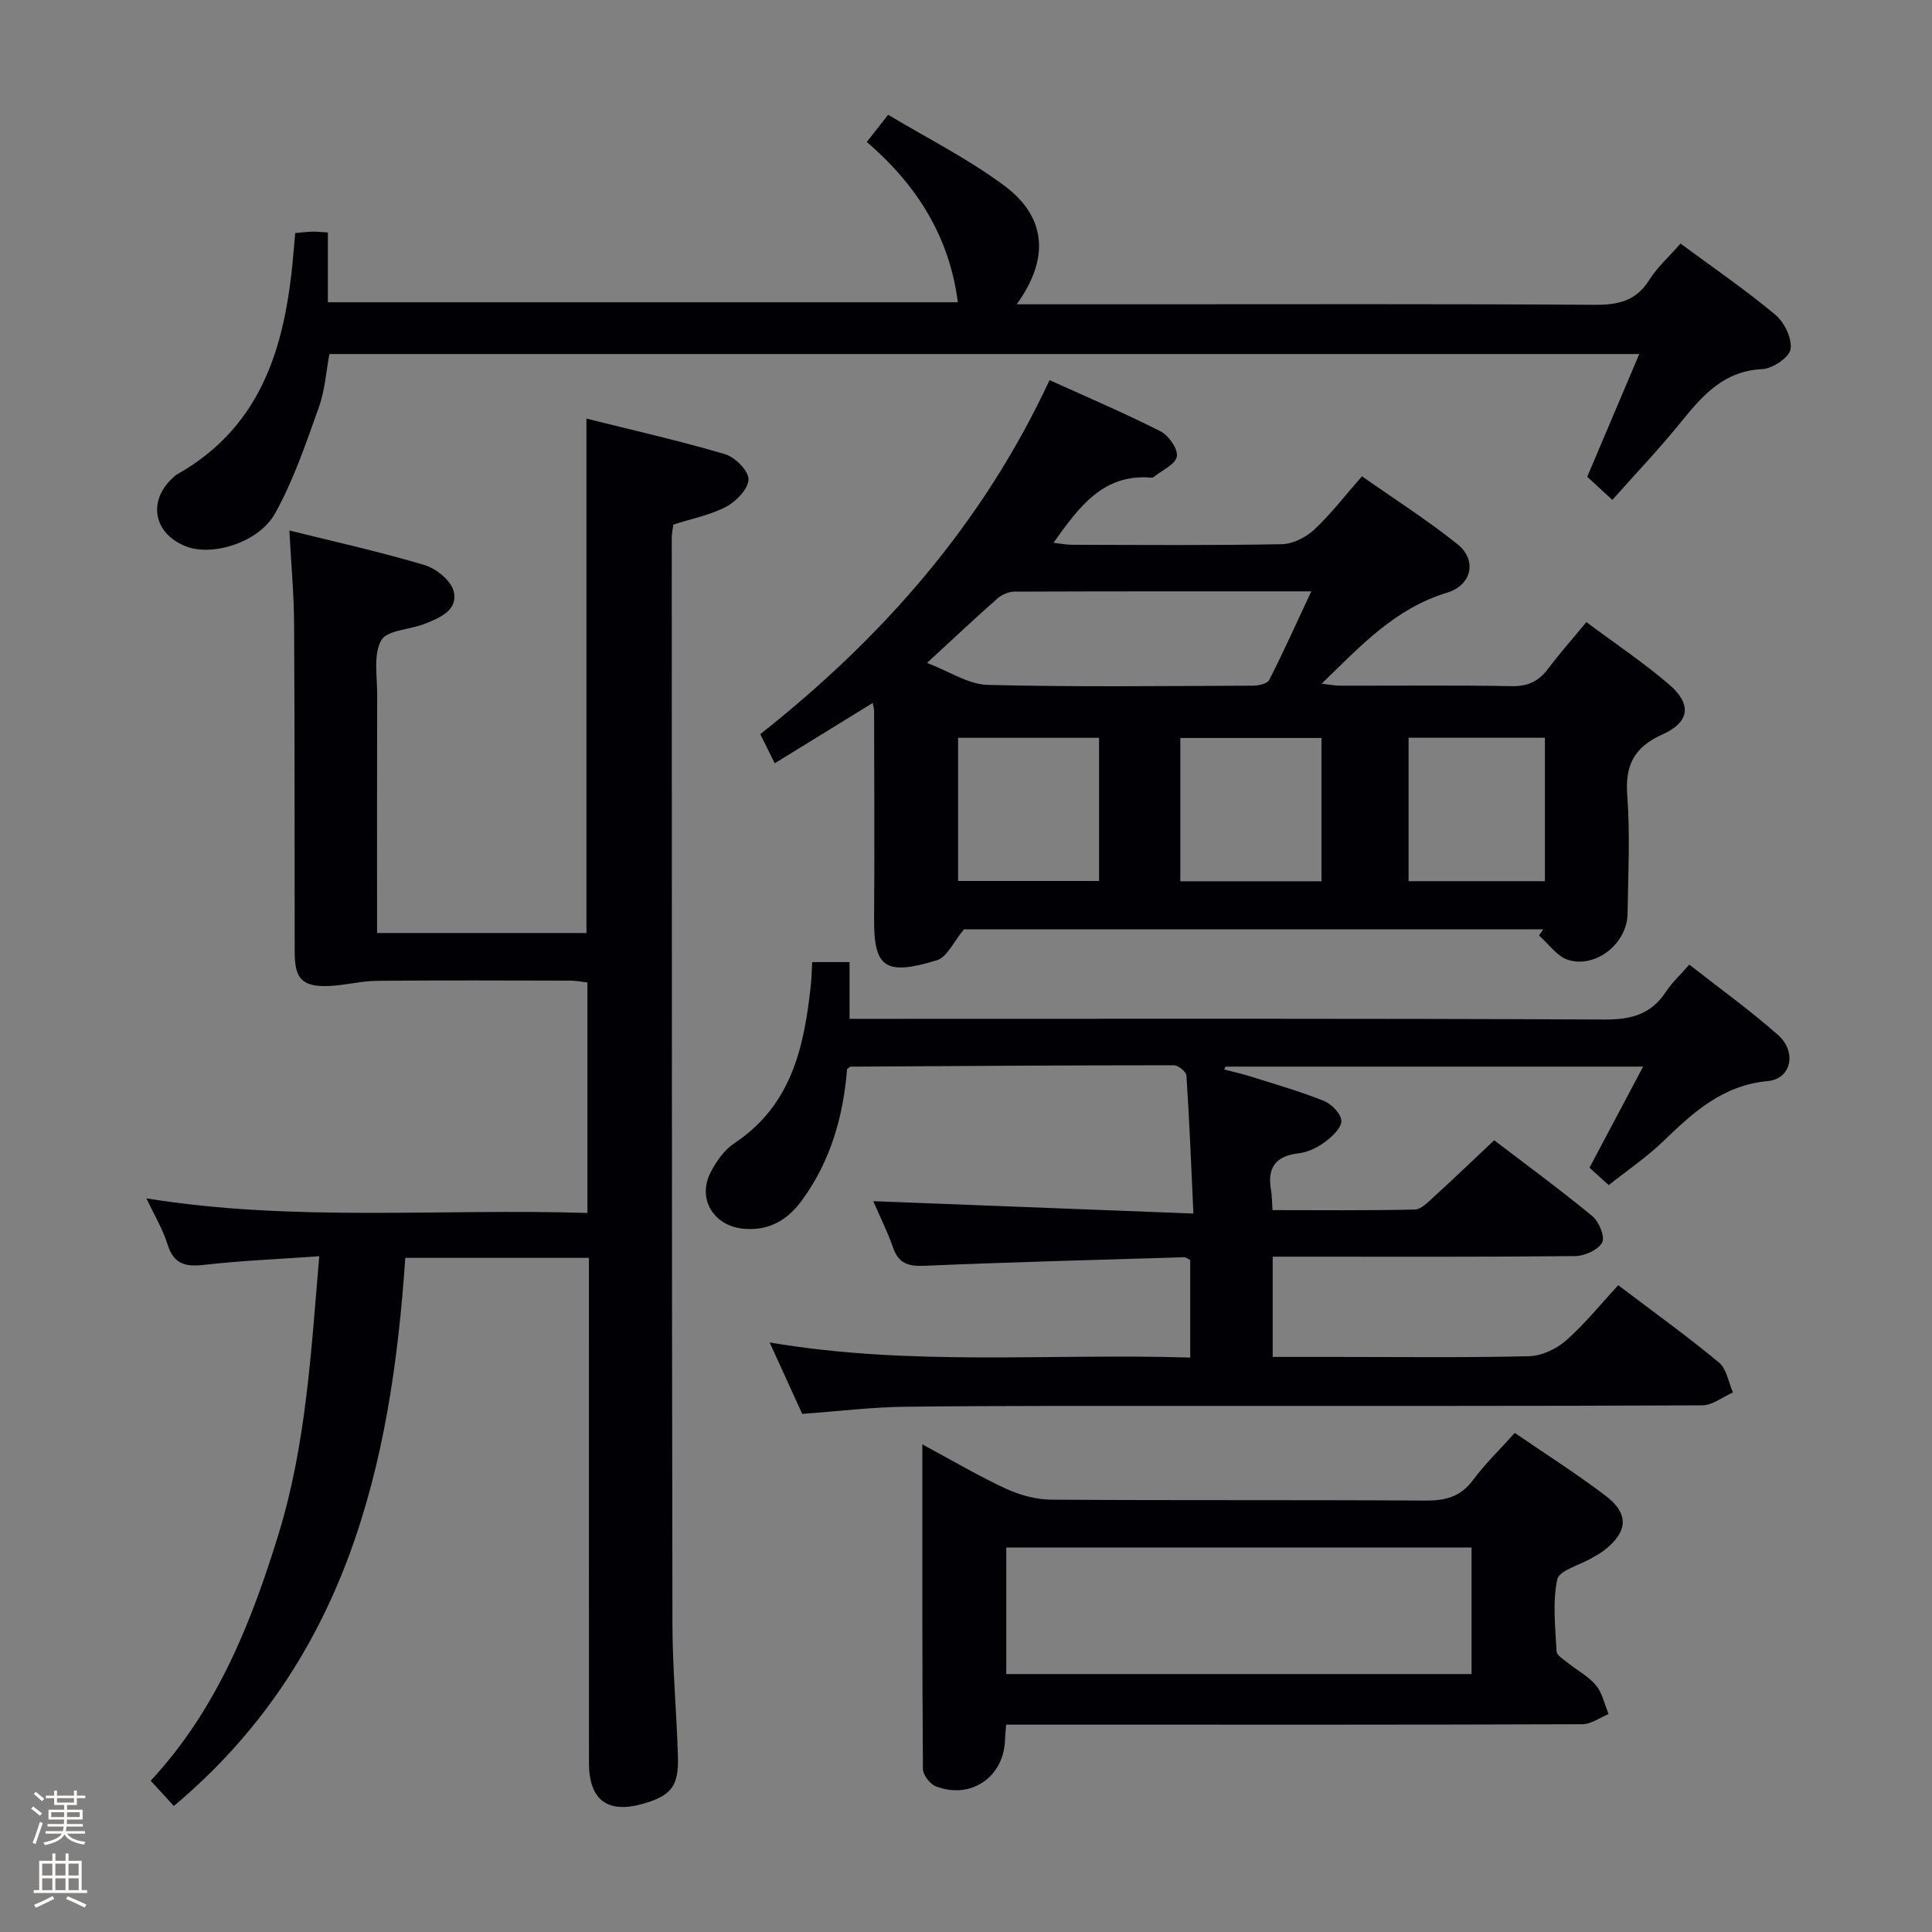 <svg enable-background="new 0 0 400 400" viewBox="0 0 400 400" xmlns="http://www.w3.org/2000/svg"><rect x="0" y="0" width="400" height="400" fill="#808080" stroke="none"/><path d="m6.44 374.46.42-.45c.65.47 1.27.95 1.85 1.44l-.45.49c-.65-.56-1.25-1.06-1.82-1.48m.93 7.33-.63-.26c.55-1.36 1.05-2.8 1.52-4.33.19.1.38.19.59.27-.46 1.29-.95 2.73-1.48 4.32m-.38-10.38.44-.42c.43.34 1.01.82 1.74 1.44l-.49.49c-.53-.51-1.09-1.01-1.69-1.51m2.5.35h1.72v-1.04h.59v1.04h3.52v-1.04h.59v1.04h1.75v.53h-1.75v1.42h-2.03v.97h3.22v2.03h-3.24c0 .35-.01.66-.03.93h3.32v.53h-3.37c-.03.27-.08.58-.15.94h3.96v.53h-3.71c.67.92 1.93 1.48 3.79 1.68-.13.24-.23.44-.29.59-2.13-.38-3.48-1.08-4.04-2.12-.43.97-1.77 1.72-4.03 2.23-.09-.19-.2-.37-.33-.55 2.1-.42 3.37-1.03 3.81-1.83h-3.36v-.53h3.58c.08-.29.13-.61.16-.94h-3.33v-.53h3.39c.02-.27.04-.58.04-.93h-3.23v-2.03h3.25v-.97h-2.07v-1.42h-1.73zm1.12 3.44v1h2.65c.01-.3.02-.44.01-.4v-.25-.35zm1.19-2h3.52v-.91h-3.52zm4.71 2h-2.63v.59c0 .15-.01.28-.01.4h2.64z" fill="#fcfbfa"/><path d="m13.56 383.74h.63v1.52h2.72v6.07h1.13v.6h-11.06v-.6h1.13v-6.07h2.73v-1.52h.63v1.52h2.1v-1.52zm-2.69 8.83.38.56c-1.24.63-2.53 1.25-3.85 1.85-.1-.21-.21-.42-.34-.63 1.36-.55 2.63-1.15 3.81-1.78m-2.13-4.27h2.1v-2.45h-2.1zm0 3.04h2.1v-2.46h-2.1zm2.72-3.04h2.1v-2.45h-2.1zm0 3.04h2.1v-2.46h-2.1zm6.07 3.6c-1.41-.71-2.7-1.3-3.86-1.78l.35-.56c1.45.62 2.75 1.19 3.88 1.72zm-1.25-9.09h-2.1v2.45h2.1zm-2.09 5.49h2.1v-2.46h-2.1z" fill="#fcfbfa"/><g fill="#010105"><path d="m121.93 260.43c-13.05 0-25.49 0-38.02 0-2.91 43.15-12.25 83.53-47.91 113.48-1.66-1.81-3.05-3.32-4.8-5.23 13.67-14.71 20.79-32.58 26.48-51.09 5.69-18.52 6.73-37.75 8.42-57.5-8.43.6-16.2.91-23.9 1.79-3.89.44-6.25-.18-7.51-4.24-.97-3.14-2.73-6.03-4.38-9.53 30.55 4.93 60.81 2.06 91.31 3.02 0-16.1 0-31.69 0-47.72-1.09-.12-2.34-.38-3.6-.38-13.33-.03-26.66-.09-39.99.04-3.29.03-6.57.93-9.87 1.07-5.54.22-7.14-1.42-7.15-6.97-.04-22.66.02-45.33-.12-67.99-.04-6.28-.62-12.55-.98-19.35 9.72 2.42 18.97 4.46 28.01 7.17 2.41.72 5.46 3.21 6.01 5.42.96 3.93-2.89 5.5-6 6.74-3.06 1.22-7.8 1.27-9 3.41-1.66 2.97-.83 7.4-.84 11.2-.05 16.32-.02 32.64-.02 49.4h43.35c0-35.32 0-70.53 0-106.5 9.59 2.4 19.22 4.57 28.67 7.36 2.08.61 4.87 3.39 4.88 5.19.01 1.93-2.5 4.56-4.57 5.66-3.31 1.76-7.17 2.5-11 3.73-.1.85-.32 1.82-.32 2.79.02 74.99.01 149.98.14 224.97.02 9.14.88 18.28 1.14 27.42.17 6.05-1.44 7.99-7.2 9.65-7.35 2.12-11.21-.74-11.22-8.43-.02-32.83-.01-65.66-.01-98.49 0-1.84 0-3.66 0-6.09z"/><path d="m328.44 128.8c5.97 4.45 11.8 8.35 17.09 12.88 4.76 4.07 4.38 7.8-1.33 10.37-5.9 2.66-7.76 6.35-7.29 12.67.61 8.11.18 16.31.06 24.47-.09 6.05-6.41 11.27-12.21 9.58-2.33-.68-4.09-3.32-6.12-5.08.28-.43.56-.86.85-1.29-40.27 0-80.53 0-119.91 0-2.12 2.52-3.47 5.75-5.61 6.41-10.73 3.27-13.09 1.54-13-8.71.12-14.32.02-28.65 0-42.97 0-.33-.11-.65-.28-1.59-6.74 4.15-13.3 8.19-20.29 12.49-1.03-2.07-2-4.03-2.99-6.03 25.32-20.02 46-43.47 59.89-73.3 7.69 3.49 15.43 6.78 22.92 10.57 1.71.86 3.7 3.67 3.44 5.23-.28 1.65-3.09 2.87-4.8 4.26-.12.1-.32.14-.48.13-10.02-.85-14.98 6.08-20.26 13.48 1.43.17 2.61.42 3.8.42 14.49.03 28.99.15 43.47-.12 2.28-.04 4.98-1.42 6.71-3.02 3.39-3.15 6.24-6.89 9.88-11.04 6.67 4.69 13.5 9.04 19.78 14.06 4.05 3.24 3.07 8.46-2.22 10.06-10.74 3.26-17.88 11.03-25.9 18.82 1.52.17 2.69.41 3.87.41 11.83.03 23.66-.12 35.48.1 3.38.06 5.6-1.02 7.55-3.63 2.38-3.16 5.03-6.15 7.9-9.63zm-136.51 8.45c4.64 1.76 8.56 4.45 12.54 4.55 18.29.46 36.61.23 54.91.16 1.17 0 2.99-.39 3.39-1.17 2.96-5.8 5.63-11.75 8.72-18.36-21.26 0-41.37-.02-61.49.06-1.19.01-2.61.63-3.51 1.43-4.6 4.05-9.07 8.27-14.56 13.33zm6.43 15.5v29.65h29.19c0-10.14 0-19.85 0-29.65-9.96 0-19.52 0-29.19 0zm46.01 29.71h29.23c0-10.1 0-19.82 0-29.67-9.9 0-19.47 0-29.23 0zm75.49-29.72c-9.72 0-18.95 0-28.23 0v29.7h28.23c0-10.01 0-19.63 0-29.7z"/><path d="m349.76 199.72c6.19 4.86 12.54 9.42 18.37 14.57 3.91 3.46 2.76 9.08-2.1 9.53-9.46.88-15.51 6.53-21.75 12.54-3.34 3.21-7.23 5.85-11.21 9.01-1.35-1.22-2.65-2.41-3.98-3.61 3.64-6.86 7.19-13.56 11.1-20.93-29.37 0-57.92 0-86.46 0-.09.2-.19.39-.28.59 1.87.49 3.76.91 5.6 1.49 5.05 1.6 10.16 3.06 15.06 5.03 1.59.64 3.57 2.69 3.6 4.13.03 1.46-1.91 3.26-3.4 4.37-1.55 1.15-3.54 2.13-5.43 2.34-4.86.55-6.55 3.04-5.72 7.67.2 1.12.18 2.29.3 4.09 9.88 0 19.67.11 29.44-.12 1.36-.03 2.8-1.57 3.99-2.65 4.06-3.69 8.01-7.5 12.47-11.69 6.46 4.94 13.55 10.13 20.32 15.71 1.38 1.13 2.67 4.31 2.03 5.46-.84 1.53-3.6 2.78-5.55 2.81-18.99.2-37.99.12-56.98.12-1.79 0-3.59 0-5.68 0v20.76h13.09c13.33 0 26.66.17 39.98-.15 2.62-.06 5.67-1.5 7.68-3.27 3.85-3.38 7.1-7.45 10.79-11.43 7.47 5.66 14.35 10.61 20.86 16.01 1.59 1.31 1.96 4.09 2.89 6.2-2.12.92-4.24 2.65-6.37 2.66-35.15.17-70.31.11-105.47.12-19.83.01-39.65-.06-59.48.17-6.95.08-13.89.94-21.38 1.48-2.04-4.48-4.21-9.24-6.74-14.79 29.28 4.99 58.02 2.22 87.07 3.13 0-6.99 0-13.55 0-20.21-.41-.19-.86-.58-1.29-.56-17.94.54-35.89 1.01-53.82 1.77-3.32.14-5.29-.53-6.42-3.79s-2.7-6.37-4.09-9.59c22 .85 43.72 1.69 66.28 2.56-.48-10.41-.84-19.5-1.44-28.57-.05-.8-1.71-2.13-2.62-2.13-22.3 0-44.61.16-66.91.29-.14 0-.28.18-.73.48-.77 9.66-3.36 19-9.32 27.16-2.95 4.04-6.68 6.32-11.87 5.94-6.29-.45-9.91-6.05-7.09-11.64 1.16-2.3 2.86-4.71 4.95-6.09 11.88-7.87 14.48-20.05 15.84-32.89.15-1.45.17-2.92.27-4.61h7.73v11.75h6.39c49.98 0 99.97-.1 149.95.14 5.5.03 9.59-1.07 12.65-5.7 1.26-1.93 3.01-3.53 4.88-5.66z"/><path d="m210.49 63h25.62c31.32 0 62.65-.1 93.97.11 4.9.03 8.62-.74 11.38-5.15 1.64-2.62 4.06-4.76 6.48-7.53 6.67 4.93 13.38 9.53 19.6 14.71 1.88 1.56 3.51 4.92 3.18 7.14-.25 1.7-3.72 4.04-5.86 4.14-7.93.38-12.32 5.39-16.79 10.91-4.48 5.54-9.41 10.72-14.25 16.17-2.76-2.54-4.09-3.77-5.2-4.79 3.58-8.44 7.06-16.66 10.77-25.41-90.66 0-180.55 0-271.19 0-.66 3.48-.91 7.45-2.2 11.06-2.65 7.44-5.22 15.02-9.02 21.89-3.36 6.08-12.96 8.95-18.34 6.92-6.97-2.63-8.2-9.7-2.53-14.53.13-.11.23-.25.38-.33 18.39-10.28 22.82-27.82 24.35-46.87.08-.97.17-1.95.28-3.19 1.26-.11 2.37-.26 3.49-.29.97-.02 1.94.09 3.27.17v14.45h130.43c-1.73-13.55-8.47-24.28-18.85-33.19 1.42-1.81 2.63-3.35 4.42-5.63 8.1 4.87 16.6 9.12 24.1 14.72 8.72 6.52 9.33 15.1 2.51 24.52z"/><path d="m208.31 357.07c-.11 1.48-.21 2.3-.23 3.11-.2 7.71-7.07 12.47-14.33 9.66-1.22-.47-2.67-2.38-2.67-3.63-.16-22.1-.12-44.21-.12-67.17 6.2 3.33 11.6 6.54 17.27 9.16 2.89 1.34 6.27 2.27 9.43 2.29 25.82.18 51.64.02 77.46.19 4.14.03 7.27-.77 9.85-4.25 2.46-3.32 5.48-6.23 8.65-9.76 6.33 4.35 12.76 8.42 18.79 13 4.95 3.76 4.64 7.51-.34 11.35-.79.61-1.68 1.07-2.54 1.57-2.48 1.46-6.72 2.53-7.12 4.42-1 4.77-.39 9.92-.14 14.9.04.83 1.47 1.67 2.35 2.38 1.94 1.57 4.28 2.78 5.82 4.66 1.32 1.6 1.77 3.92 2.6 5.93-1.8.73-3.59 2.09-5.4 2.1-33.98.13-67.97.09-101.95.09-5.64 0-11.28 0-17.38 0zm96.36-36.68c-32.41 0-64.38 0-96.33 0v26.21h96.33c0-8.85 0-17.3 0-26.21z"/></g></svg>